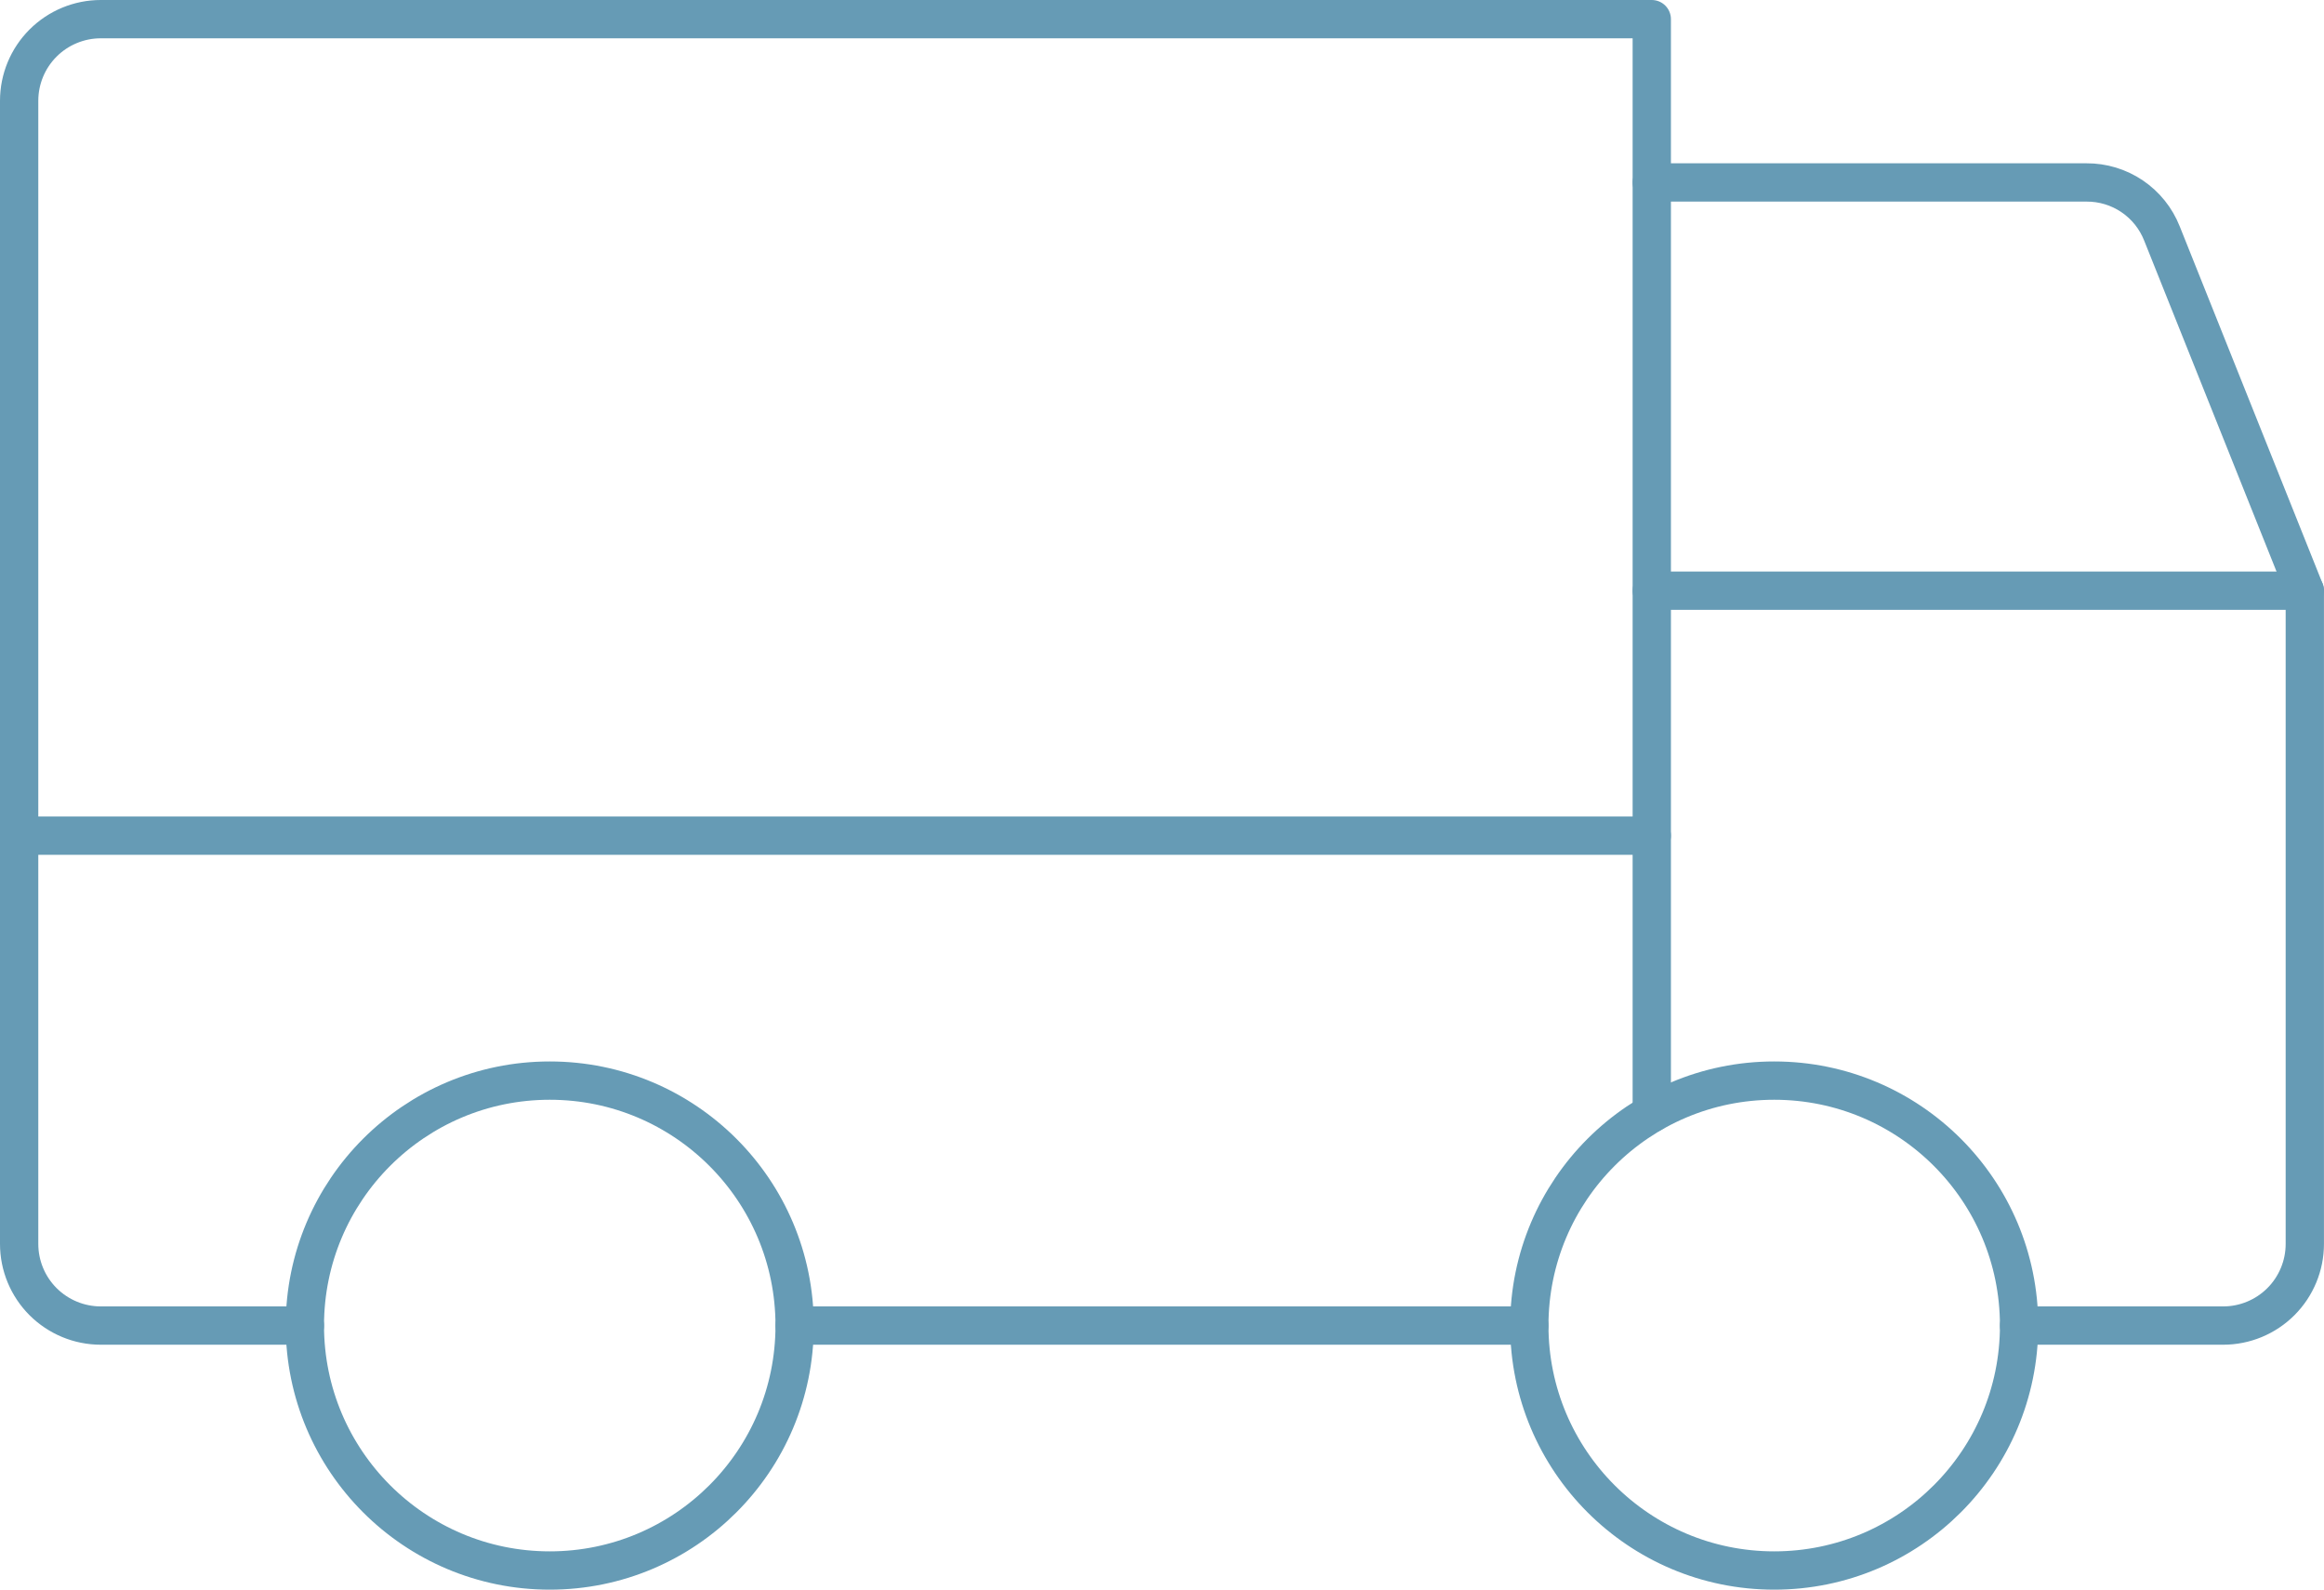 <svg width="121.371" height="83" viewBox="0 0 121.371 83" fill="none" xmlns="http://www.w3.org/2000/svg" xmlns:xlink="http://www.w3.org/1999/xlink">
	<desc>
			Created with Pixso.
	</desc>
	<defs/>
	<path id="Vector" d="M86.264 9.526L108.965 9.526C109.814 9.521 110.646 9.772 111.35 10.248C112.053 10.723 112.596 11.401 112.908 12.191L120.369 30.842" stroke="#669BB5" stroke-opacity="1" stroke-width="2" stroke-linejoin="round" stroke-linecap="round"/>
	<path id="Vector" d="M1 43.632L86.264 43.632" stroke="#669BB5" stroke-opacity="1" stroke-width="2" stroke-linejoin="round" stroke-linecap="round"/>
	<path id="Vector" d="M92.658 82C85.596 82 79.869 76.274 79.869 69.21C79.869 62.147 85.596 56.421 92.658 56.421C99.723 56.421 105.447 62.147 105.447 69.21C105.447 76.274 99.723 82 92.658 82Z" stroke="#669BB5" stroke-opacity="1" stroke-width="2" stroke-linejoin="round"/>
	<path id="Vector" d="M28.711 82C21.648 82 15.922 76.274 15.922 69.21C15.922 62.147 21.648 56.421 28.711 56.421C35.775 56.421 41.5 62.147 41.5 69.21C41.5 76.274 35.775 82 28.711 82Z" stroke="#669BB5" stroke-opacity="1" stroke-width="2" stroke-linejoin="round"/>
	<path id="Vector" d="M79.869 69.21L41.5 69.21" stroke="#669BB5" stroke-opacity="1" stroke-width="2" stroke-linejoin="round" stroke-linecap="round"/>
	<path id="Vector" d="M15.922 69.211L5.264 69.211C4.133 69.211 3.049 68.761 2.248 67.962C1.449 67.162 1 66.078 1 64.947L1 5.263C1 4.132 1.449 3.048 2.248 2.249C3.049 1.449 4.133 1 5.264 1L86.264 1L86.264 58.126" stroke="#669BB5" stroke-opacity="1" stroke-width="2" stroke-linejoin="round" stroke-linecap="round"/>
	<path id="Vector" d="M86.264 30.842L120.369 30.842L120.369 64.948C120.369 66.078 119.92 67.163 119.121 67.962C118.32 68.762 117.236 69.211 116.105 69.211L105.447 69.211" stroke="#669BB5" stroke-opacity="1" stroke-width="2" stroke-linejoin="round" stroke-linecap="round"/>
</svg>
